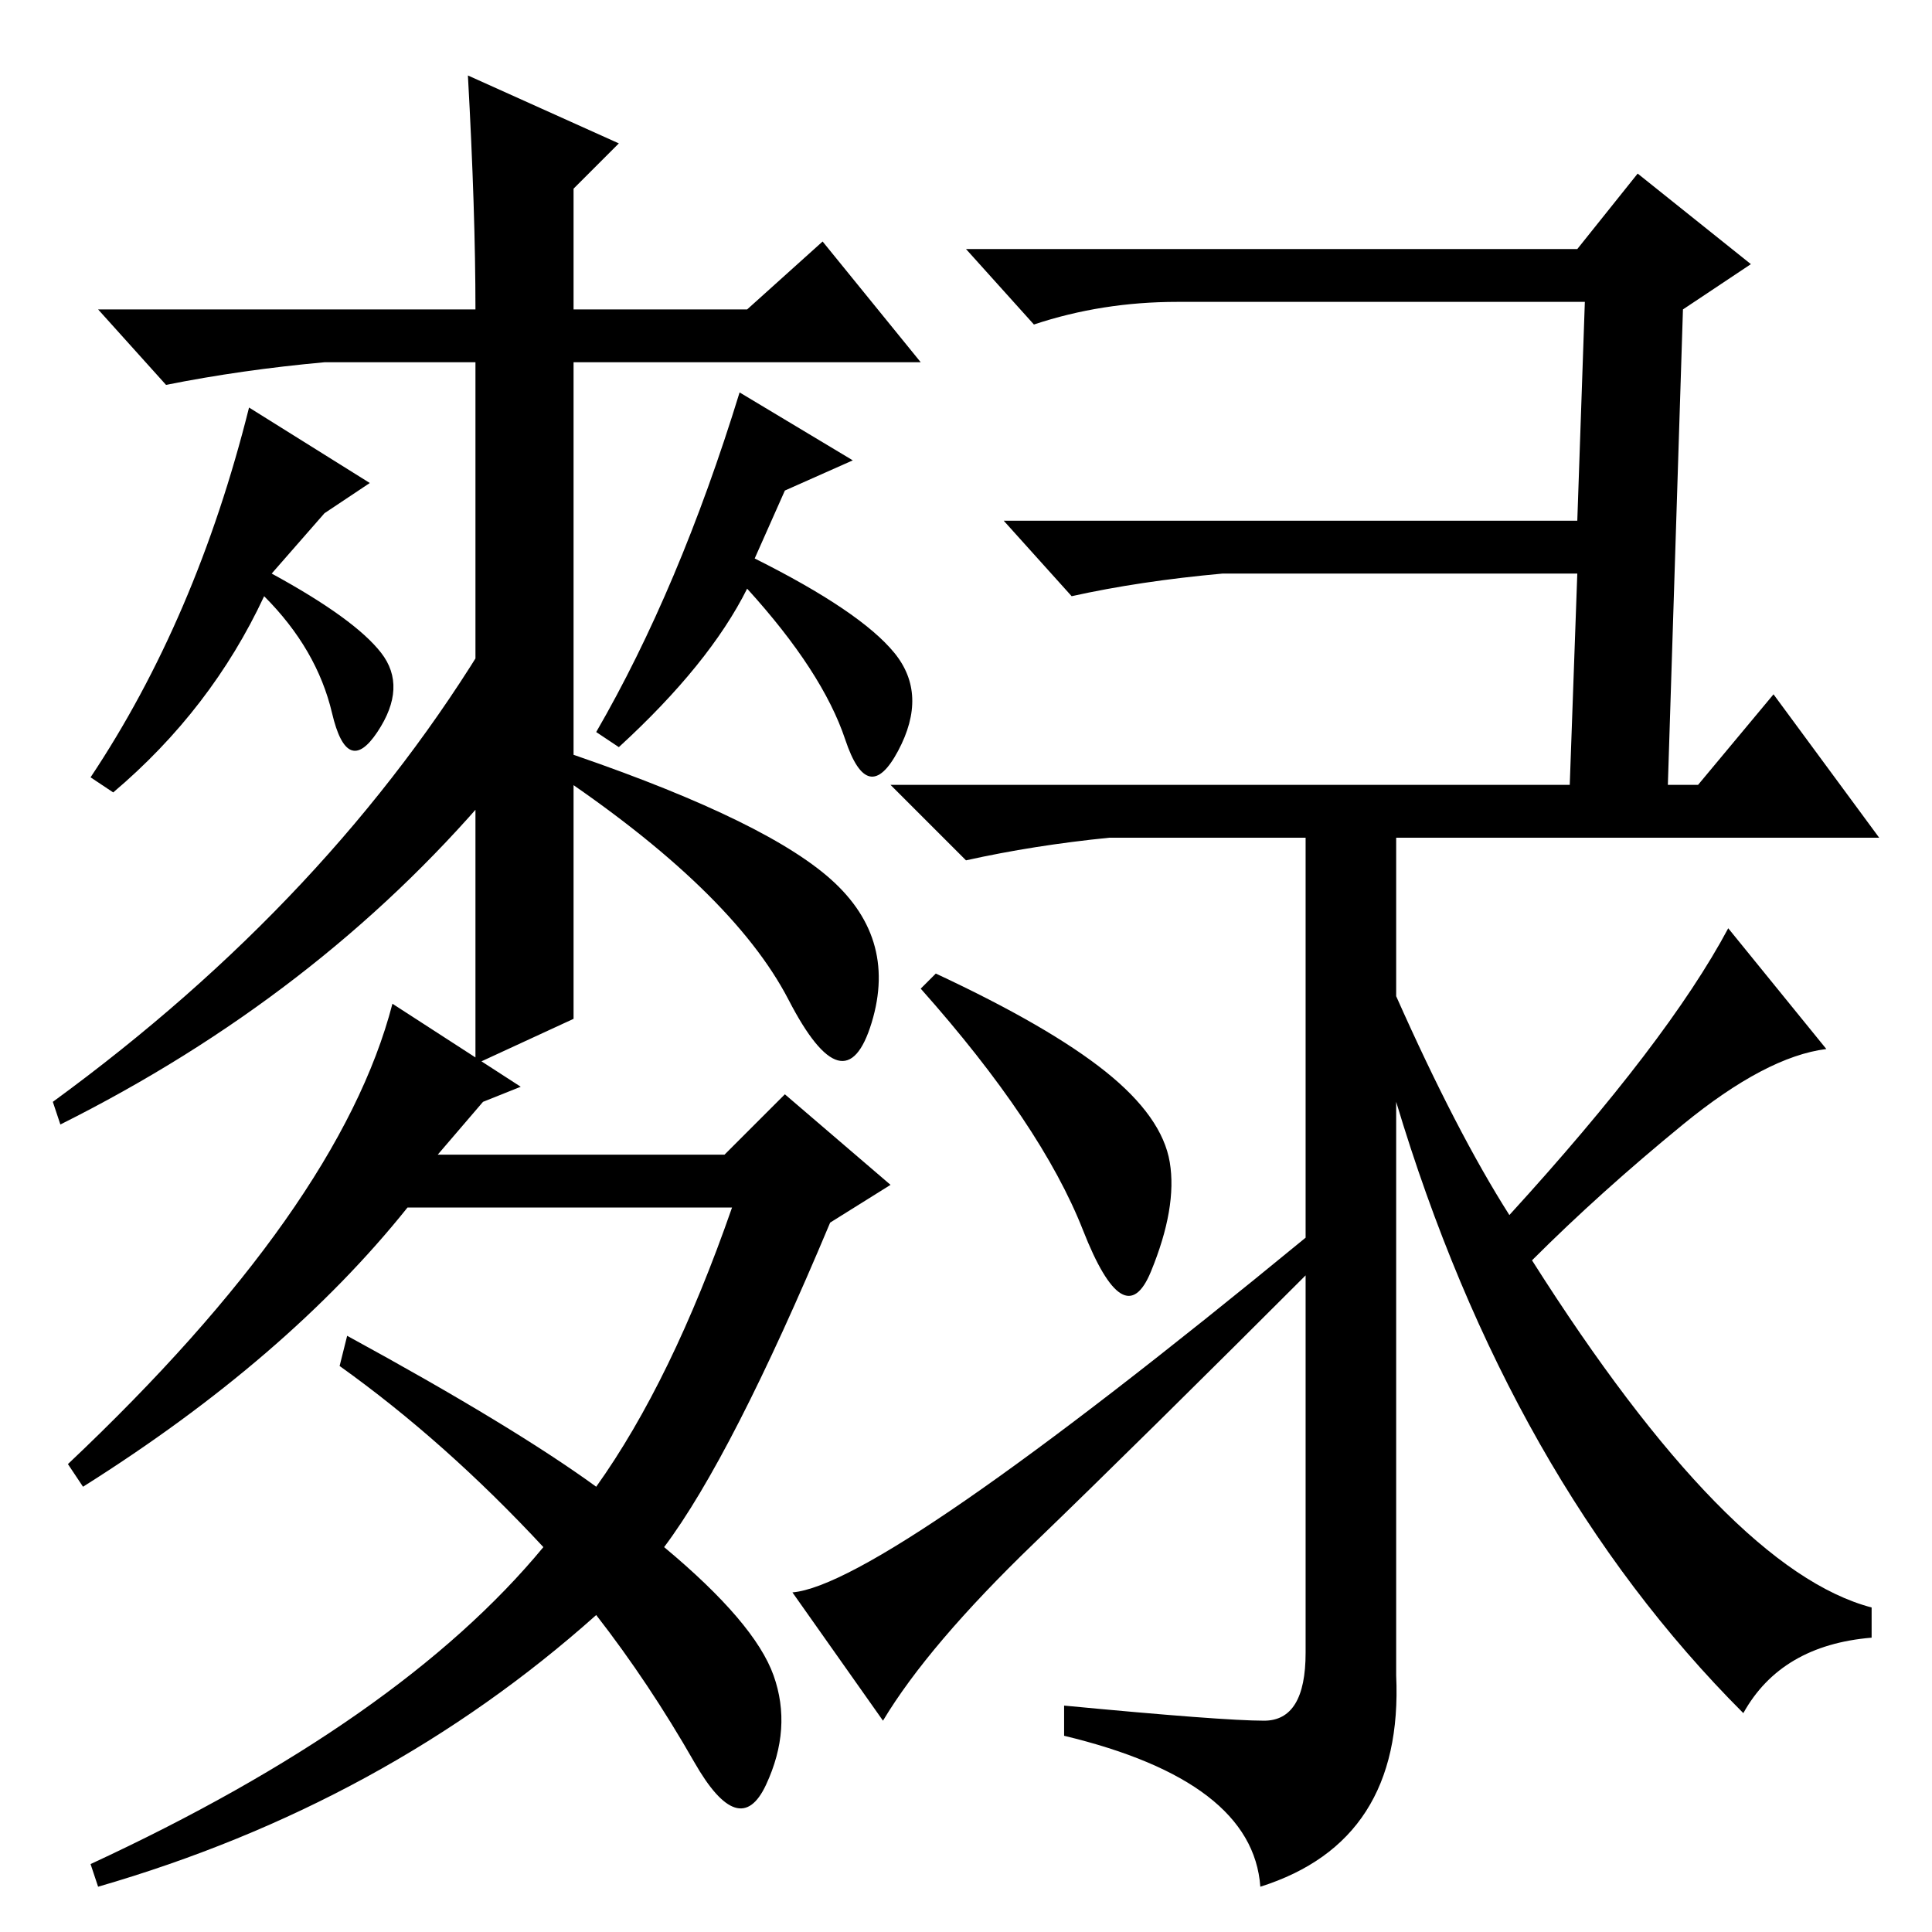 <?xml version="1.0" standalone="no"?>
<!DOCTYPE svg PUBLIC "-//W3C//DTD SVG 1.1//EN" "http://www.w3.org/Graphics/SVG/1.1/DTD/svg11.dtd" >
<svg xmlns="http://www.w3.org/2000/svg" xmlns:xlink="http://www.w3.org/1999/xlink" version="1.1" viewBox="0 -36 256 256">
  <g transform="matrix(1 0 0 -1 0 220)">
   <path fill="currentColor"
d="M76 121l-13 -6v93h-20q-11 -1 -21 -3l-9 10h50q0 13 -1 31l20 -9l-6 -6v-16h23l10 9l13 -16h-46v-87zM98 204l15 -9l-9 -4l-4 -9q14 -7 18.5 -12.5t0.5 -13t-7 1.5t-13 20q-5 -10 -17 -21l-3 2q11 19 19 45zM65 151q-23 -27 -57 -44l-1 3q37 27 58 62v-21zM102.5 34
q2.5 -7 -1 -14.5t-9.5 3t-13 19.5q-28 -25 -66 -36l-1 3q41 19 60 42q-13 14 -27 24l1 4q22 -12 33 -20q10 14 18 37h-43q-16 -20 -43 -37l-2 3q36 34 43 61l17 -11l-5 -2l-6 -7h38l8 8l14 -12l-8 -5q-13 -31 -22 -43q12 -10 14.5 -17zM109.5 140q9.5 -8 6 -19.5t-11 3
t-31.5 30.5v3q27 -9 36.5 -17zM33 202l16 -10l-6 -4l-7 -8q11 -6 14.5 -10.5t-0.5 -10.5t-6 2.5t-9 15.5q-7 -15 -20 -26l-3 2q14 21 21 49zM209 180h-47q-11 -1 -20 -3l-9 10h76l1 29h-54q-10 0 -19 -3l-9 10h81l8 10l15 -12l-9 -6l-2 -63h4l10 12l14 -19h-64v-21
q8 -18 15 -29q21 23 29 38l13 -16q-8 -1 -19 -10t-20 -18q26 -41 45 -46v-4q-12 -1 -17 -10q-31 31 -46 81v-76q1 -22 -18 -28q-1 14 -26 20v4q21 -2 26.5 -2t5.5 9v108h-26q-10 -1 -19 -3l-10 10h90zM124 127q15 -7 22.5 -13t8.5 -12t-2.5 -14.5t-9 5.5t-21.5 32zM173 92
l2 -3q-24 -24 -38 -37.5t-20 -23.5l-12 17q12 1 68 47z" />
  </g>

</svg>
